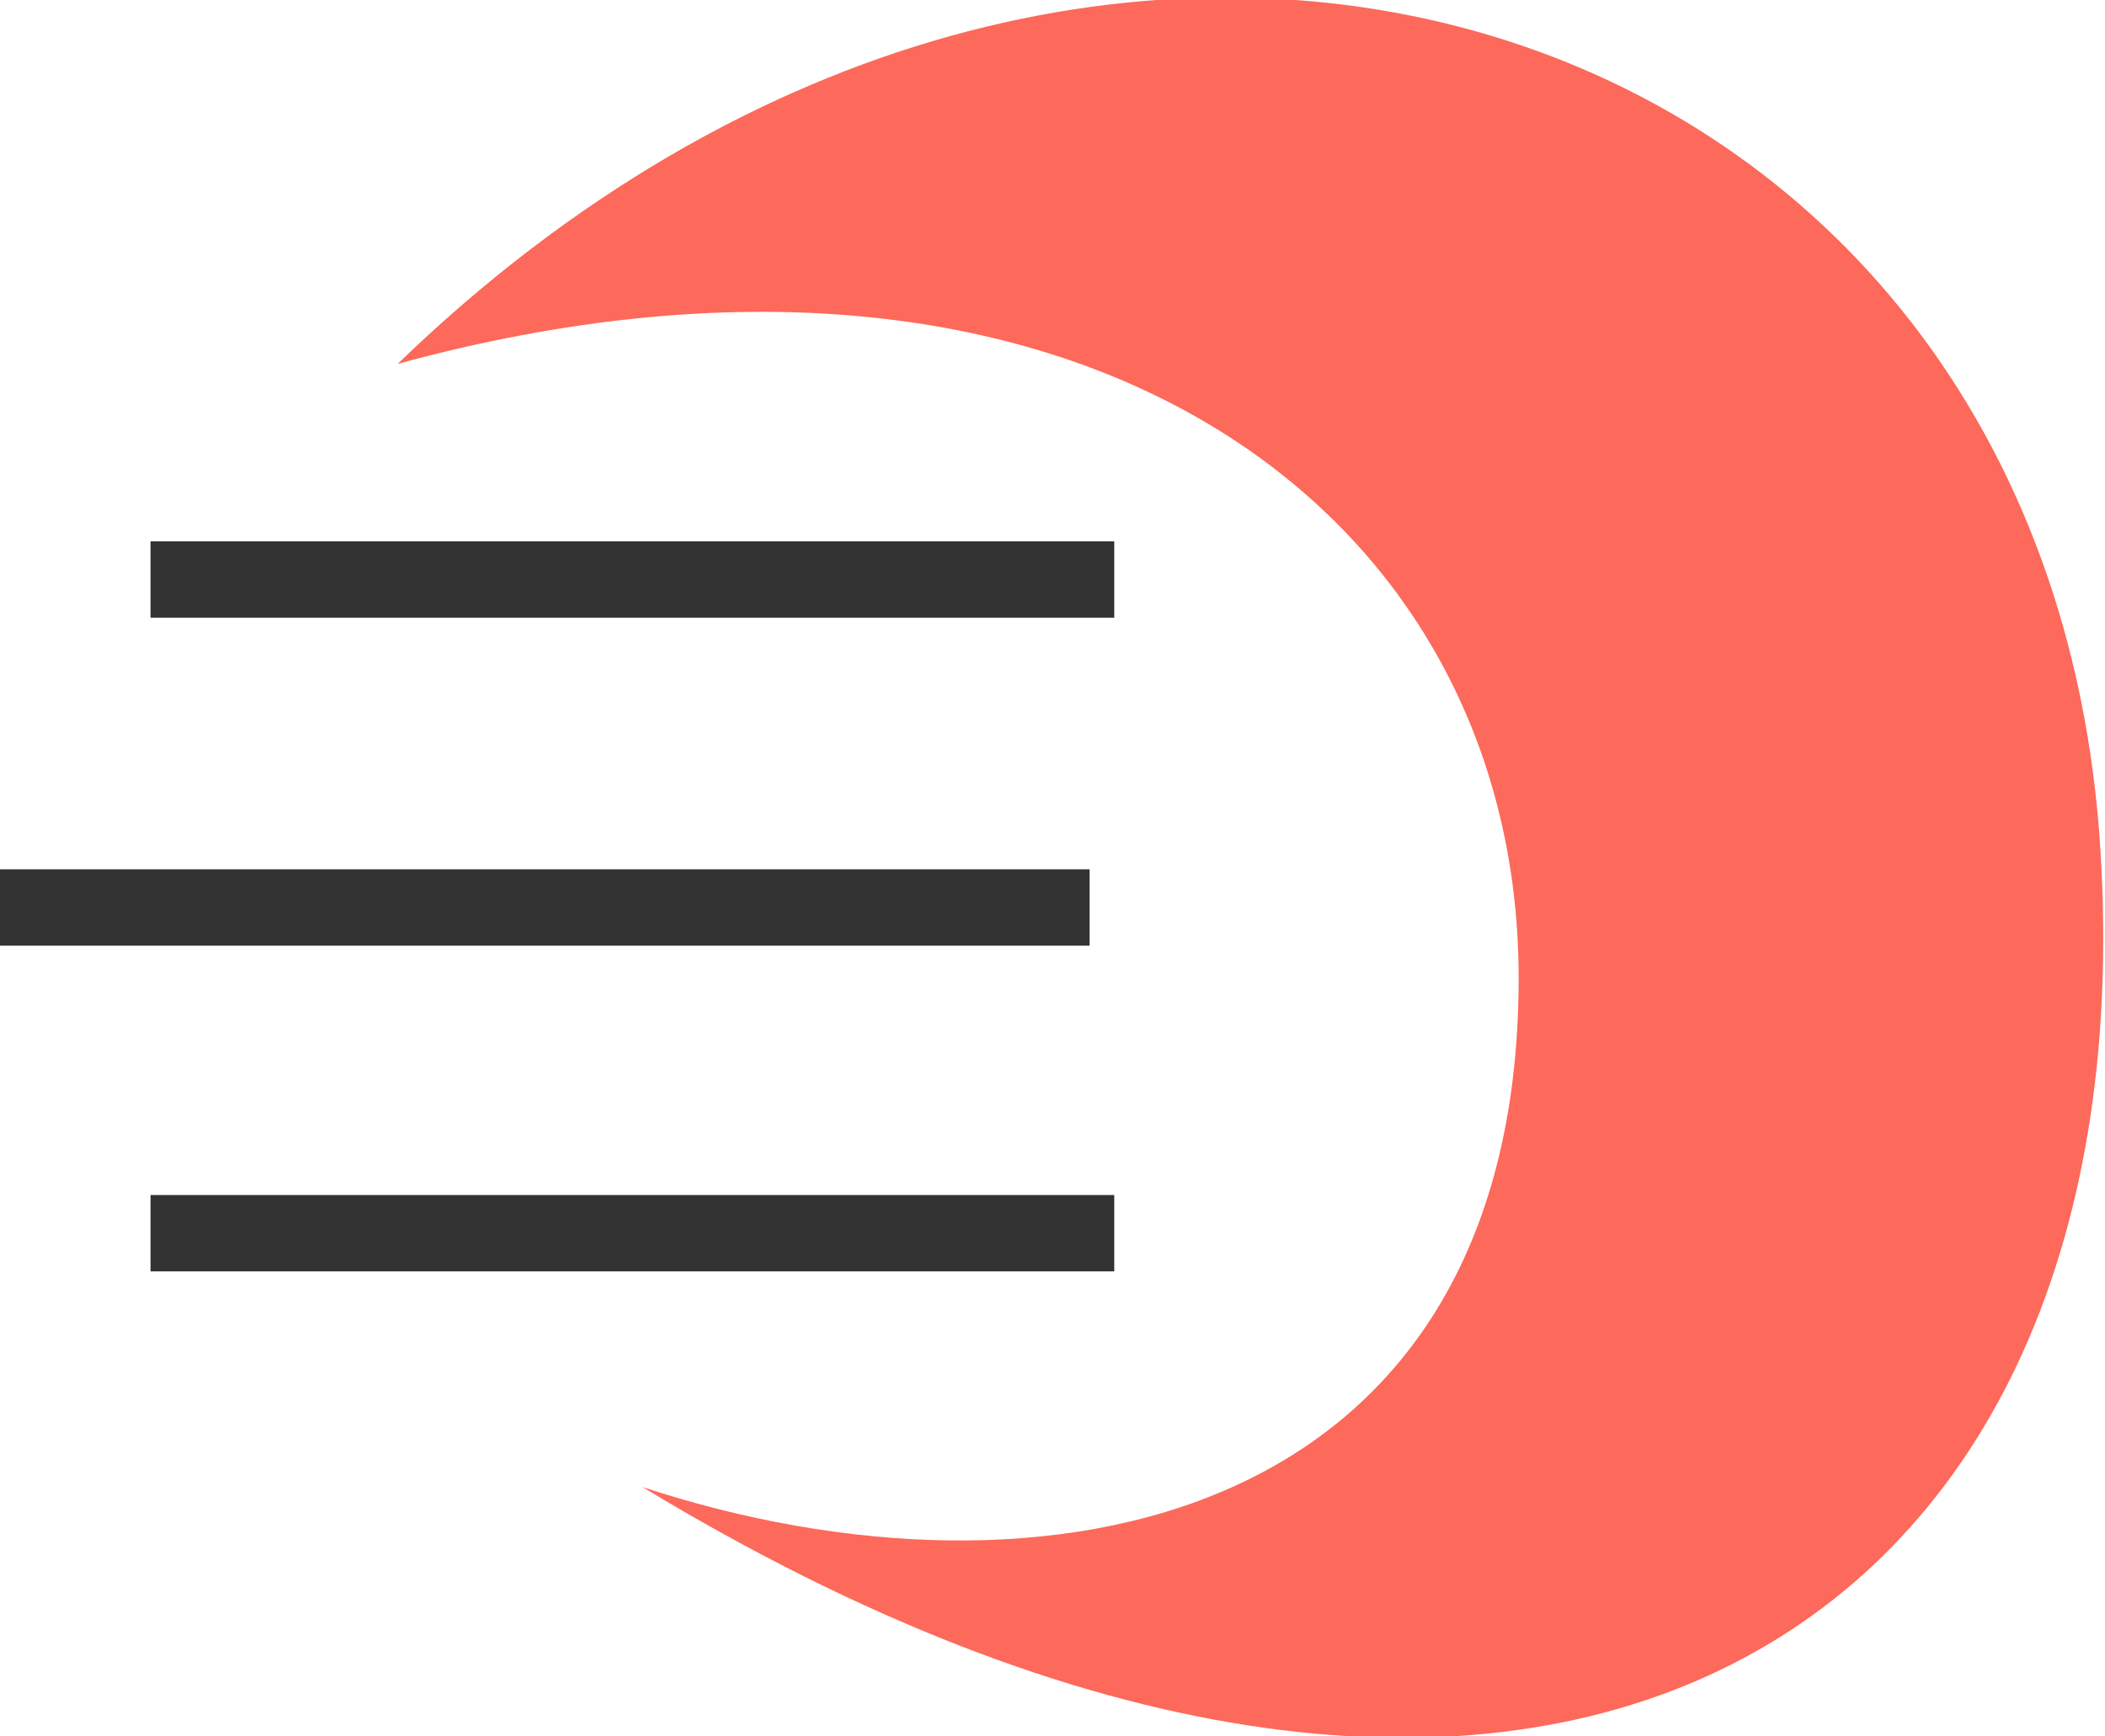 <svg id="Layer_1" data-name="Layer 1" xmlns="http://www.w3.org/2000/svg" viewBox="0 0 9.37 7.73"><defs><style>.cls-1{fill:#fd695a;}.cls-2{fill:#333;}</style></defs><path class="cls-1" d="M5,6C8.1,3,12.35,4.38,12.58,8.17,12.8,11.75,10,13.37,6.09,11c1.79.59,3.89.17,3.9-2.25C10,6.64,8,5.18,5,6Z" transform="translate(-3.23 -4.38)"/><rect class="cls-2" x="0.67" y="2.41" width="4.29" height="0.34"/><rect class="cls-2" y="3.87" width="4.85" height="0.34"/><rect class="cls-2" x="0.67" y="5.32" width="4.29" height="0.34"/></svg>